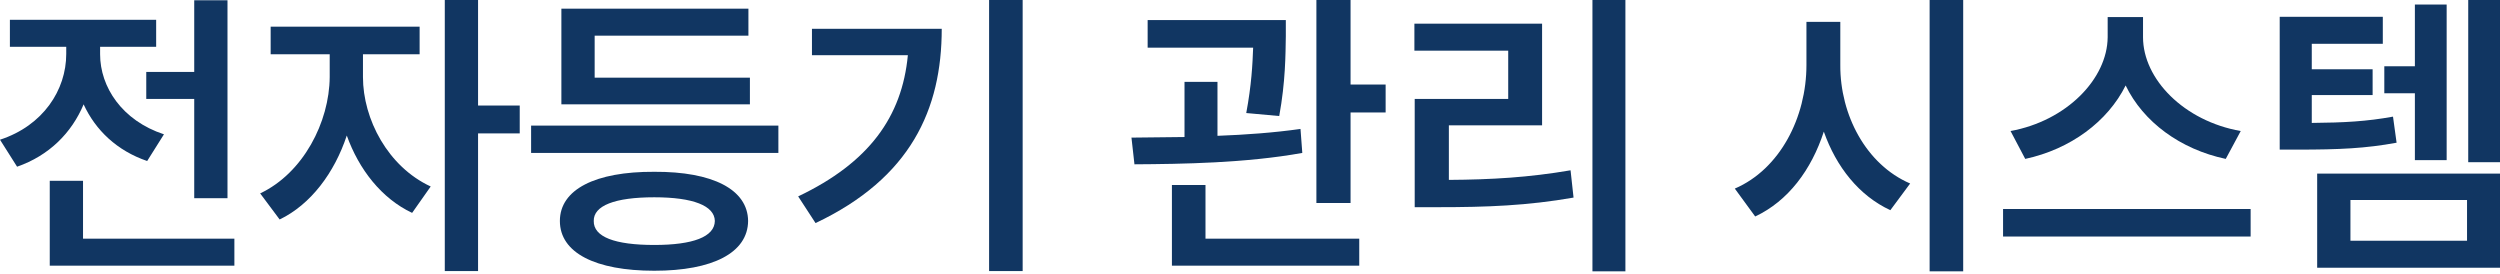 <svg width="210" height="23" viewBox="0 0 210 23" fill="none" xmlns="http://www.w3.org/2000/svg">
<g id="&#236;&#160;&#132;&#236;&#158;&#144;&#235;&#147;&#177;&#234;&#184;&#176; &#234;&#180;&#128;&#235;&#166;&#172; &#236;&#139;&#156;&#236;&#138;&#164;&#237;&#133;&#156;">
<path d="M19.109 0.025V16.648H16.315V8.311H12.286V6.045H16.315V0.025H19.109ZM19.688 20.048V22.314H4.179V15.187H6.974V20.048H19.688ZM8.409 4.559C8.409 7.304 10.247 10.125 13.772 11.283L12.362 13.525C9.819 12.656 8.019 10.931 7.024 8.765C6.017 11.17 4.116 13.071 1.435 14.003L0 11.736C3.625 10.553 5.564 7.556 5.564 4.533V3.929H0.831V1.662H13.117V3.929H8.409V4.559Z" fill="#113662"/>
<path d="M30.489 6.473C30.489 9.999 32.579 14.003 36.179 15.665L34.618 17.882C32.05 16.673 30.149 14.23 29.13 11.384C28.097 14.507 26.108 17.177 23.49 18.436L21.854 16.245C25.479 14.532 27.669 10.251 27.695 6.473V4.559H22.735V2.242H35.248V4.559H30.489V6.473ZM40.157 0V8.865H43.657V11.208H40.157V22.768H37.362V0H40.157Z" fill="#113662"/>
<path d="M65.384 10.553V12.845H44.613V10.553H65.384ZM62.992 6.523V8.765H47.156V0.73H62.867V2.997H49.951V6.523H62.992ZM54.961 14.431C59.87 14.406 62.816 15.917 62.841 18.562C62.816 21.231 59.87 22.742 54.961 22.742C50.001 22.742 47.03 21.231 47.03 18.562C47.03 15.917 50.001 14.406 54.961 14.431ZM54.961 16.572C51.638 16.572 49.85 17.277 49.875 18.562C49.85 19.897 51.638 20.577 54.961 20.577C58.209 20.577 60.022 19.897 60.047 18.562C60.022 17.277 58.209 16.572 54.961 16.572Z" fill="#113662"/>
<path d="M85.903 0V22.768H83.084V0H85.903ZM79.106 2.418C79.106 9.193 76.487 14.96 68.506 18.738L67.046 16.497C73 13.663 75.77 9.81 76.261 4.634H68.204V2.418H79.106Z" fill="#113662"/>
<path d="M108.009 1.687V3.047C107.983 4.609 107.983 6.85 107.455 9.747L104.685 9.495C105.126 7.14 105.214 5.402 105.264 4.005H96.402V1.687H108.009ZM102.268 6.876V11.409C104.622 11.321 107.039 11.145 109.242 10.83L109.393 12.845C104.66 13.701 99.297 13.777 95.294 13.802L95.043 11.56C96.389 11.548 97.9 11.535 99.499 11.51V6.876H102.268ZM113.447 0V7.102H116.393V9.445H113.447V17.051H110.577V0H113.447ZM114.177 20.048V22.314H98.441V15.54H101.261V20.048H114.177Z" fill="#113662"/>
<path d="M136.534 0V22.793H133.765V0H136.534ZM129.535 1.99V10.527H121.705V15.111C125.293 15.086 128.389 14.91 131.927 14.305L132.178 16.597C128.301 17.277 124.902 17.403 120.824 17.403H118.835V8.311H126.69V4.256H118.809V1.99H129.535Z" fill="#113662"/>
<path d="M154.586 5.465C154.561 9.646 156.751 13.827 160.452 15.414L158.79 17.655C156.172 16.446 154.246 14.028 153.201 11.056C152.156 14.268 150.205 16.887 147.436 18.184L145.724 15.842C149.525 14.205 151.741 9.848 151.741 5.465V1.839H154.586V5.465ZM164.908 0V22.793H162.088V0H164.908Z" fill="#113662"/>
<path d="M180.014 3.123C180.014 6.649 183.464 10.175 188.222 11.006L186.963 13.348C183.149 12.542 180.027 10.238 178.554 7.178C177.044 10.213 173.922 12.53 170.12 13.348L168.886 11.006C173.594 10.15 177.018 6.624 177.044 3.123V1.436H180.014V3.123ZM189.053 17.554V19.871H168.257V17.554H189.053Z" fill="#113662"/>
<path d="M200.156 1.41V3.677H194.189V5.818H199.3V7.984H194.189V10.326C196.921 10.301 198.796 10.2 201.012 9.797L201.314 11.988C198.696 12.467 196.53 12.568 193.006 12.568H191.495V1.41H200.156ZM210 0V13.625H207.331V0H210ZM205.519 0.378V13.449H202.85V7.833H200.282V5.566H202.85V0.378H205.519ZM210 14.582V22.491H194.642V14.582H210ZM197.437 16.799V20.224H207.231V16.799H197.437Z" fill="#113662"/>
</g>
</svg>
